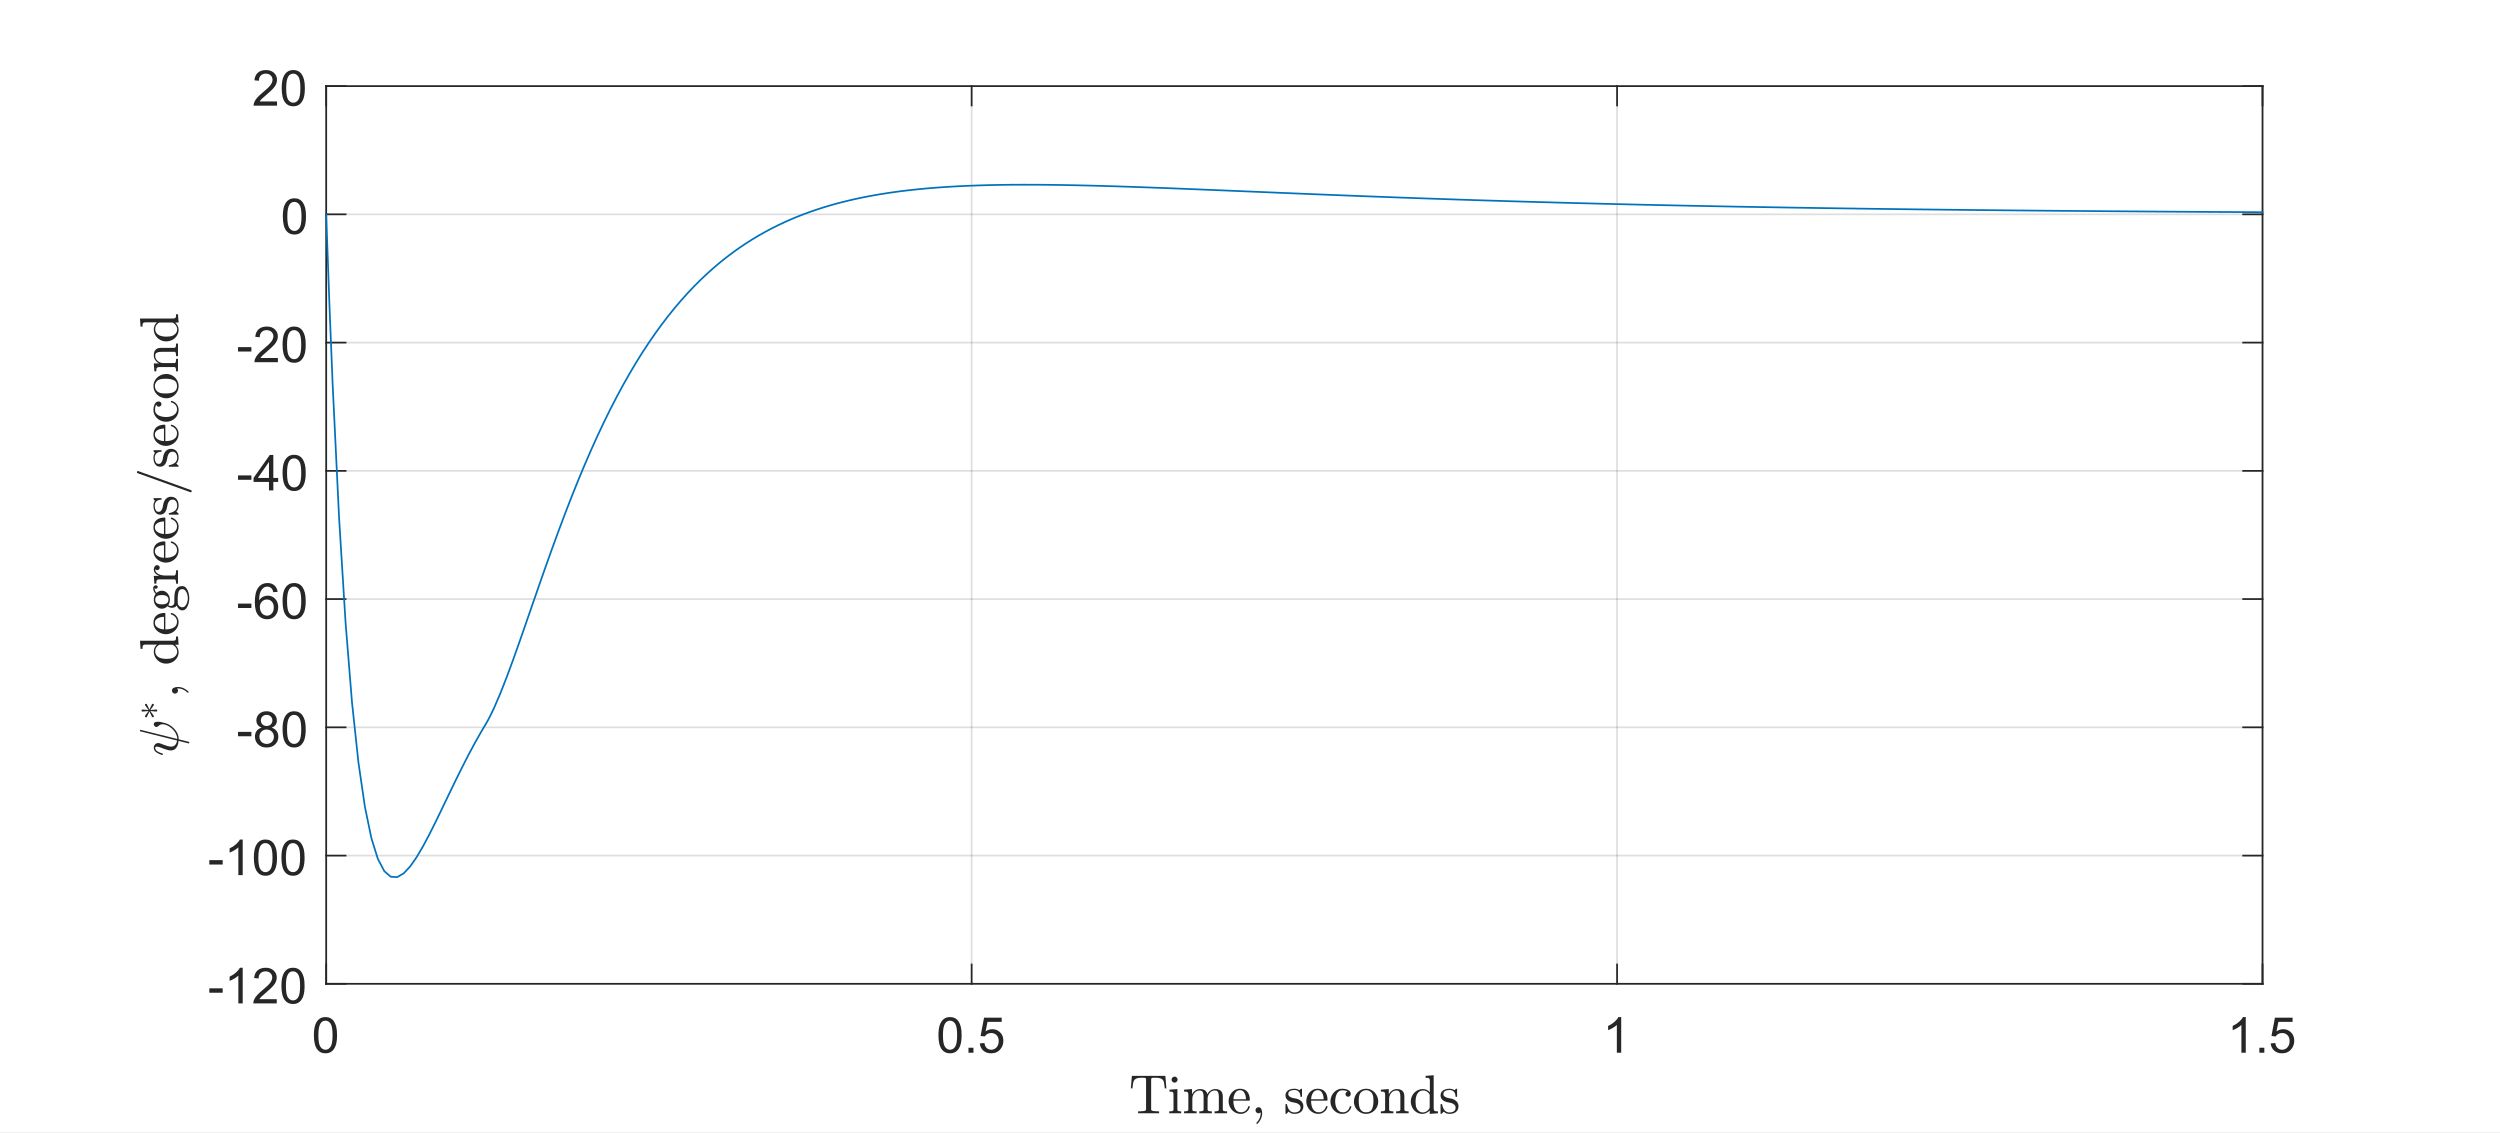 <?xml version="1.0"?>
<!DOCTYPE svg PUBLIC '-//W3C//DTD SVG 1.0//EN'
          'http://www.w3.org/TR/2001/REC-SVG-20010904/DTD/svg10.dtd'>
<svg xmlns:xlink="http://www.w3.org/1999/xlink" style="fill-opacity:1; color-rendering:auto; color-interpolation:auto; stroke:black; text-rendering:auto; stroke-linecap:square; stroke-miterlimit:10; stroke-opacity:1; shape-rendering:auto; fill:black; stroke-dasharray:none; font-weight:normal; stroke-width:1; font-family:'Dialog'; font-style:normal; stroke-linejoin:miter; font-size:12px; stroke-dashoffset:0; image-rendering:auto;" width="958" height="434" xmlns="http://www.w3.org/2000/svg"
><rect width="100%" height="100%" fill="#808080" stroke="none"/><!--Generated by the Batik Graphics2D SVG Generator--><defs id="genericDefs"
  /><g
  ><defs id="defs1"
    ><clipPath clipPathUnits="userSpaceOnUse" id="clipPath1"
      ><path d="M0 0 L958 0 L958 434 L0 434 L0 0 Z"
      /></clipPath
    ></defs
    ><g style="fill:white; stroke:white;"
    ><rect x="0" y="0" width="958" style="clip-path:url(#clipPath1); stroke:none;" height="434"
    /></g
    ><g style="fill:white; text-rendering:optimizeSpeed; color-rendering:optimizeSpeed; image-rendering:optimizeSpeed; shape-rendering:crispEdges; color-interpolation:sRGB; stroke:white;"
    ><rect x="0" width="958" height="434" y="0" style="stroke:none;"
      /><path style="stroke:none;" d="M125 377 L867 377 L867 33 L125 33 Z"
    /></g
    ><g style="stroke-linecap:butt; fill-opacity:0.149; fill:rgb(38,38,38); text-rendering:geometricPrecision; color-rendering:optimizeQuality; image-rendering:optimizeQuality; stroke-linejoin:round; color-interpolation:linearRGB; stroke:rgb(38,38,38); stroke-width:0.667; stroke-opacity:0.149;"
    ><line y2="33" style="fill:none;" x1="125" x2="125" y1="377"
      /><line y2="33" style="fill:none;" x1="372.333" x2="372.333" y1="377"
      /><line y2="33" style="fill:none;" x1="619.667" x2="619.667" y1="377"
      /><line y2="33" style="fill:none;" x1="867" x2="867" y1="377"
      /><line y2="377" style="fill:none;" x1="867" x2="125" y1="377"
      /><line y2="327.857" style="fill:none;" x1="867" x2="125" y1="327.857"
      /><line y2="278.714" style="fill:none;" x1="867" x2="125" y1="278.714"
      /><line y2="229.571" style="fill:none;" x1="867" x2="125" y1="229.571"
      /><line y2="180.429" style="fill:none;" x1="867" x2="125" y1="180.429"
      /><line y2="131.286" style="fill:none;" x1="867" x2="125" y1="131.286"
      /><line y2="82.143" style="fill:none;" x1="867" x2="125" y1="82.143"
      /><line y2="33" style="fill:none;" x1="867" x2="125" y1="33"
      /><line x1="125" x2="867" y1="377" style="stroke-linecap:square; fill-opacity:1; fill:none; stroke-opacity:1;" y2="377"
      /><line x1="125" x2="867" y1="33" style="stroke-linecap:square; fill-opacity:1; fill:none; stroke-opacity:1;" y2="33"
      /><line x1="125" x2="125" y1="377" style="stroke-linecap:square; fill-opacity:1; fill:none; stroke-opacity:1;" y2="369.58"
      /><line x1="372.333" x2="372.333" y1="377" style="stroke-linecap:square; fill-opacity:1; fill:none; stroke-opacity:1;" y2="369.58"
      /><line x1="619.667" x2="619.667" y1="377" style="stroke-linecap:square; fill-opacity:1; fill:none; stroke-opacity:1;" y2="369.58"
      /><line x1="867" x2="867" y1="377" style="stroke-linecap:square; fill-opacity:1; fill:none; stroke-opacity:1;" y2="369.58"
      /><line x1="125" x2="125" y1="33" style="stroke-linecap:square; fill-opacity:1; fill:none; stroke-opacity:1;" y2="40.42"
      /><line x1="372.333" x2="372.333" y1="33" style="stroke-linecap:square; fill-opacity:1; fill:none; stroke-opacity:1;" y2="40.42"
      /><line x1="619.667" x2="619.667" y1="33" style="stroke-linecap:square; fill-opacity:1; fill:none; stroke-opacity:1;" y2="40.42"
      /><line x1="867" x2="867" y1="33" style="stroke-linecap:square; fill-opacity:1; fill:none; stroke-opacity:1;" y2="40.42"
    /></g
    ><g transform="translate(125,383.4)" style="font-size:19px; fill:rgb(38,38,38); text-rendering:geometricPrecision; color-rendering:optimizeQuality; image-rendering:optimizeQuality; color-interpolation:linearRGB; stroke:rgb(38,38,38);"
    ><path style="stroke:none;" d="M-4.719 13.297 Q-4.719 10.875 -4.219 9.406 Q-3.719 7.938 -2.742 7.141 Q-1.766 6.344 -0.281 6.344 Q0.812 6.344 1.641 6.781 Q2.469 7.219 3.008 8.055 Q3.547 8.891 3.852 10.078 Q4.156 11.266 4.156 13.297 Q4.156 15.688 3.664 17.156 Q3.172 18.625 2.195 19.43 Q1.219 20.234 -0.281 20.234 Q-2.25 20.234 -3.359 18.828 Q-4.719 17.125 -4.719 13.297 ZM-3 13.297 Q-3 16.641 -2.211 17.75 Q-1.422 18.859 -0.281 18.859 Q0.875 18.859 1.656 17.742 Q2.438 16.625 2.438 13.297 Q2.438 9.938 1.656 8.828 Q0.875 7.719 -0.297 7.719 Q-1.453 7.719 -2.125 8.703 Q-3 9.938 -3 13.297 Z"
    /></g
    ><g transform="translate(372.333,383.4)" style="font-size:19px; fill:rgb(38,38,38); text-rendering:geometricPrecision; color-rendering:optimizeQuality; image-rendering:optimizeQuality; color-interpolation:linearRGB; stroke:rgb(38,38,38);"
    ><path style="stroke:none;" d="M-12.719 13.297 Q-12.719 10.875 -12.219 9.406 Q-11.719 7.938 -10.742 7.141 Q-9.766 6.344 -8.281 6.344 Q-7.188 6.344 -6.359 6.781 Q-5.531 7.219 -4.992 8.055 Q-4.453 8.891 -4.148 10.078 Q-3.844 11.266 -3.844 13.297 Q-3.844 15.688 -4.336 17.156 Q-4.828 18.625 -5.805 19.43 Q-6.781 20.234 -8.281 20.234 Q-10.25 20.234 -11.359 18.828 Q-12.719 17.125 -12.719 13.297 ZM-11 13.297 Q-11 16.641 -10.211 17.75 Q-9.422 18.859 -8.281 18.859 Q-7.125 18.859 -6.344 17.742 Q-5.562 16.625 -5.562 13.297 Q-5.562 9.938 -6.344 8.828 Q-7.125 7.719 -8.297 7.719 Q-9.453 7.719 -10.125 8.703 Q-11 9.938 -11 13.297 ZM-1.214 20 L-1.214 18.094 L0.692 18.094 L0.692 20 L-1.214 20 ZM3.127 16.438 L4.893 16.281 Q5.08 17.562 5.791 18.211 Q6.502 18.859 7.502 18.859 Q8.705 18.859 9.541 17.953 Q10.377 17.047 10.377 15.531 Q10.377 14.109 9.572 13.281 Q8.768 12.453 7.471 12.453 Q6.674 12.453 6.025 12.82 Q5.377 13.188 5.002 13.781 L3.424 13.578 L4.752 6.578 L11.518 6.578 L11.518 8.188 L6.08 8.188 L5.346 11.828 Q6.58 10.984 7.924 10.984 Q9.705 10.984 10.932 12.219 Q12.158 13.453 12.158 15.391 Q12.158 17.234 11.08 18.578 Q9.768 20.234 7.502 20.234 Q5.643 20.234 4.471 19.195 Q3.299 18.156 3.127 16.438 Z"
    /></g
    ><g transform="translate(619.667,383.4)" style="font-size:19px; fill:rgb(38,38,38); text-rendering:geometricPrecision; color-rendering:optimizeQuality; image-rendering:optimizeQuality; color-interpolation:linearRGB; stroke:rgb(38,38,38);"
    ><path style="stroke:none;" d="M1.578 20 L-0.094 20 L-0.094 9.359 Q-0.688 9.938 -1.672 10.508 Q-2.656 11.078 -3.438 11.375 L-3.438 9.75 Q-2.031 9.094 -0.984 8.156 Q0.062 7.219 0.5 6.344 L1.578 6.344 L1.578 20 Z"
    /></g
    ><g transform="translate(867,383.4)" style="font-size:19px; fill:rgb(38,38,38); text-rendering:geometricPrecision; color-rendering:optimizeQuality; image-rendering:optimizeQuality; color-interpolation:linearRGB; stroke:rgb(38,38,38);"
    ><path style="stroke:none;" d="M-6.422 20 L-8.094 20 L-8.094 9.359 Q-8.688 9.938 -9.672 10.508 Q-10.656 11.078 -11.438 11.375 L-11.438 9.75 Q-10.031 9.094 -8.984 8.156 Q-7.938 7.219 -7.5 6.344 L-6.422 6.344 L-6.422 20 ZM-1.214 20 L-1.214 18.094 L0.692 18.094 L0.692 20 L-1.214 20 ZM3.127 16.438 L4.893 16.281 Q5.08 17.562 5.791 18.211 Q6.502 18.859 7.502 18.859 Q8.705 18.859 9.541 17.953 Q10.377 17.047 10.377 15.531 Q10.377 14.109 9.572 13.281 Q8.768 12.453 7.471 12.453 Q6.674 12.453 6.025 12.82 Q5.377 13.188 5.002 13.781 L3.424 13.578 L4.752 6.578 L11.518 6.578 L11.518 8.188 L6.08 8.188 L5.346 11.828 Q6.58 10.984 7.924 10.984 Q9.705 10.984 10.932 12.219 Q12.158 13.453 12.158 15.391 Q12.158 17.234 11.08 18.578 Q9.768 20.234 7.502 20.234 Q5.643 20.234 4.471 19.195 Q3.299 18.156 3.127 16.438 Z"
    /></g
    ><g transform="translate(496,409.36)" style="font-size:21px; fill:rgb(38,38,38); text-rendering:geometricPrecision; color-rendering:optimizeQuality; image-rendering:optimizeQuality; font-family:'mwa_cmr10'; color-interpolation:linearRGB; stroke:rgb(38,38,38);"
    ><path style="stroke:none;" d="M-59.878 17.248 L-59.878 16.514 Q-58.816 16.514 -57.824 16.396 Q-56.831 16.279 -56.831 15.842 L-56.831 4.31 Q-56.831 3.857 -57.081 3.748 Q-57.331 3.639 -57.894 3.639 L-58.785 3.639 Q-60.519 3.639 -61.238 4.404 Q-61.613 4.779 -61.777 5.615 Q-61.941 6.451 -62.066 7.717 L-62.66 7.717 L-62.269 2.904 L-49.441 2.904 L-49.035 7.717 L-49.66 7.717 Q-49.785 6.357 -49.933 5.56 Q-50.081 4.763 -50.456 4.404 Q-51.206 3.639 -52.925 3.639 L-53.8 3.639 Q-54.191 3.639 -54.402 3.67 Q-54.613 3.701 -54.746 3.849 Q-54.878 3.998 -54.878 4.31 L-54.878 15.842 Q-54.878 16.279 -53.878 16.396 Q-52.878 16.514 -51.831 16.514 L-51.831 17.248 L-59.878 17.248 Z"
      /><path style="stroke:none;" d="M-47.955 17.248 L-47.955 16.514 Q-47.236 16.514 -46.775 16.396 Q-46.314 16.279 -46.314 15.842 L-46.314 10.107 Q-46.314 9.295 -46.627 9.115 Q-46.939 8.935 -47.861 8.935 L-47.861 8.201 L-44.83 7.967 L-44.83 15.842 Q-44.83 16.279 -44.432 16.396 Q-44.033 16.514 -43.361 16.514 L-43.361 17.248 L-47.955 17.248 ZM-47.064 4.357 Q-47.064 3.904 -46.713 3.553 Q-46.361 3.201 -45.908 3.201 Q-45.611 3.201 -45.338 3.357 Q-45.064 3.514 -44.908 3.787 Q-44.752 4.06 -44.752 4.357 Q-44.752 4.81 -45.103 5.162 Q-45.455 5.513 -45.908 5.513 Q-46.361 5.513 -46.713 5.162 Q-47.064 4.81 -47.064 4.357 Z"
      /><path style="stroke:none;" d="M-42.267 17.248 L-42.267 16.514 Q-41.548 16.514 -41.087 16.396 Q-40.626 16.279 -40.626 15.842 L-40.626 10.107 Q-40.626 9.545 -40.798 9.295 Q-40.97 9.045 -41.282 8.99 Q-41.595 8.935 -42.267 8.935 L-42.267 8.201 L-39.22 7.967 L-39.22 10.014 Q-38.798 9.123 -37.97 8.545 Q-37.142 7.967 -36.173 7.967 Q-33.751 7.967 -33.329 9.935 Q-32.907 9.06 -32.103 8.514 Q-31.298 7.967 -30.329 7.967 Q-29.376 7.967 -28.728 8.271 Q-28.079 8.576 -27.751 9.209 Q-27.423 9.842 -27.423 10.795 L-27.423 15.842 Q-27.423 16.279 -26.954 16.396 Q-26.486 16.514 -25.782 16.514 L-25.782 17.248 L-30.579 17.248 L-30.579 16.514 Q-29.876 16.514 -29.407 16.396 Q-28.939 16.279 -28.939 15.842 L-28.939 10.857 Q-28.939 9.81 -29.244 9.162 Q-29.548 8.514 -30.47 8.514 Q-31.673 8.514 -32.462 9.49 Q-33.251 10.467 -33.251 11.701 L-33.251 15.842 Q-33.251 16.279 -32.79 16.396 Q-32.329 16.514 -31.611 16.514 L-31.611 17.248 L-36.423 17.248 L-36.423 16.514 Q-35.704 16.514 -35.243 16.396 Q-34.782 16.279 -34.782 15.842 L-34.782 10.857 Q-34.782 9.842 -35.079 9.178 Q-35.376 8.514 -36.298 8.514 Q-37.517 8.514 -38.306 9.49 Q-39.095 10.467 -39.095 11.701 L-39.095 15.842 Q-39.095 16.279 -38.626 16.396 Q-38.157 16.514 -37.454 16.514 L-37.454 17.248 L-42.267 17.248 Z"
      /><path style="stroke:none;" d="M-20.546 17.482 Q-21.828 17.482 -22.898 16.81 Q-23.968 16.139 -24.585 15.014 Q-25.203 13.889 -25.203 12.639 Q-25.203 11.42 -24.64 10.31 Q-24.078 9.201 -23.078 8.521 Q-22.078 7.842 -20.843 7.842 Q-19.89 7.842 -19.171 8.162 Q-18.453 8.482 -17.992 9.053 Q-17.531 9.623 -17.296 10.404 Q-17.062 11.185 -17.062 12.123 Q-17.062 12.404 -17.281 12.404 L-23.359 12.404 L-23.359 12.623 Q-23.359 14.373 -22.656 15.623 Q-21.953 16.873 -20.359 16.873 Q-19.718 16.873 -19.171 16.584 Q-18.625 16.295 -18.218 15.779 Q-17.812 15.264 -17.671 14.685 Q-17.656 14.607 -17.593 14.553 Q-17.531 14.498 -17.468 14.498 L-17.281 14.498 Q-17.062 14.498 -17.062 14.764 Q-17.359 15.951 -18.343 16.717 Q-19.328 17.482 -20.546 17.482 ZM-23.343 11.873 L-18.546 11.873 Q-18.546 11.092 -18.773 10.279 Q-19 9.467 -19.507 8.928 Q-20.015 8.389 -20.843 8.389 Q-22.031 8.389 -22.687 9.498 Q-23.343 10.607 -23.343 11.873 Z"
      /><path style="stroke:none;" d="M-14.577 21.029 Q-14.577 20.935 -14.499 20.857 Q-13.733 20.123 -13.311 19.17 Q-12.889 18.217 -12.889 17.17 L-12.889 16.904 Q-13.233 17.248 -13.733 17.248 Q-14.217 17.248 -14.553 16.912 Q-14.889 16.576 -14.889 16.092 Q-14.889 15.592 -14.553 15.264 Q-14.217 14.935 -13.733 14.935 Q-12.983 14.935 -12.663 15.631 Q-12.342 16.326 -12.342 17.17 Q-12.342 18.342 -12.811 19.389 Q-13.28 20.435 -14.139 21.279 Q-14.217 21.326 -14.264 21.326 Q-14.374 21.326 -14.475 21.232 Q-14.577 21.139 -14.577 21.029 Z"
      /><path style="stroke:none;" d="M-3.404 17.31 L-3.404 13.889 Q-3.404 13.717 -3.232 13.717 L-2.966 13.717 Q-2.841 13.717 -2.81 13.889 Q-2.216 16.935 0.018 16.935 Q1.018 16.935 1.69 16.482 Q2.362 16.029 2.362 15.092 Q2.362 14.404 1.839 13.928 Q1.315 13.451 0.597 13.279 L-0.81 12.998 Q-1.513 12.842 -2.091 12.529 Q-2.669 12.217 -3.036 11.685 Q-3.404 11.154 -3.404 10.467 Q-3.404 9.529 -2.919 8.943 Q-2.435 8.357 -1.653 8.1 Q-0.872 7.842 0.018 7.842 Q1.097 7.842 1.909 8.404 L2.503 7.888 Q2.503 7.842 2.612 7.842 L2.768 7.842 Q2.831 7.842 2.878 7.896 Q2.925 7.951 2.925 8.014 L2.925 10.764 Q2.925 10.951 2.768 10.951 L2.503 10.951 Q2.315 10.951 2.315 10.764 Q2.315 9.654 1.706 8.99 Q1.097 8.326 0.003 8.326 Q-0.935 8.326 -1.63 8.678 Q-2.325 9.029 -2.325 9.873 Q-2.325 10.467 -1.825 10.834 Q-1.325 11.201 -0.653 11.373 L0.768 11.639 Q1.487 11.81 2.104 12.193 Q2.721 12.576 3.089 13.178 Q3.456 13.779 3.456 14.514 Q3.456 15.279 3.19 15.842 Q2.925 16.404 2.456 16.771 Q1.987 17.139 1.354 17.31 Q0.722 17.482 0.018 17.482 Q-1.294 17.482 -2.216 16.607 L-2.982 17.435 Q-2.982 17.482 -3.107 17.482 L-3.232 17.482 Q-3.404 17.482 -3.404 17.31 Z"
      /><path style="stroke:none;" d="M9.227 17.482 Q7.946 17.482 6.875 16.81 Q5.805 16.139 5.188 15.014 Q4.571 13.889 4.571 12.639 Q4.571 11.42 5.133 10.31 Q5.696 9.201 6.696 8.521 Q7.696 7.842 8.93 7.842 Q9.883 7.842 10.602 8.162 Q11.321 8.482 11.782 9.053 Q12.243 9.623 12.477 10.404 Q12.711 11.185 12.711 12.123 Q12.711 12.404 12.493 12.404 L6.415 12.404 L6.415 12.623 Q6.415 14.373 7.118 15.623 Q7.821 16.873 9.415 16.873 Q10.055 16.873 10.602 16.584 Q11.149 16.295 11.555 15.779 Q11.961 15.264 12.102 14.685 Q12.118 14.607 12.18 14.553 Q12.243 14.498 12.305 14.498 L12.493 14.498 Q12.711 14.498 12.711 14.764 Q12.415 15.951 11.43 16.717 Q10.446 17.482 9.227 17.482 ZM6.43 11.873 L11.227 11.873 Q11.227 11.092 11 10.279 Q10.774 9.467 10.266 8.928 Q9.758 8.389 8.93 8.389 Q7.743 8.389 7.086 9.498 Q6.43 10.607 6.43 11.873 Z"
      /><path style="stroke:none;" d="M18.353 17.482 Q17.072 17.482 16.04 16.818 Q15.009 16.154 14.415 15.053 Q13.822 13.951 13.822 12.717 Q13.822 11.482 14.408 10.342 Q14.993 9.201 16.033 8.521 Q17.072 7.842 18.353 7.842 Q19.572 7.842 20.587 8.318 Q21.603 8.795 21.603 9.889 Q21.603 10.31 21.306 10.607 Q21.009 10.904 20.587 10.904 Q20.181 10.904 19.884 10.607 Q19.587 10.31 19.587 9.889 Q19.587 9.529 19.822 9.256 Q20.056 8.982 20.415 8.904 Q19.681 8.451 18.369 8.451 Q17.369 8.451 16.751 9.115 Q16.134 9.779 15.884 10.764 Q15.634 11.748 15.634 12.717 Q15.634 13.732 15.939 14.678 Q16.244 15.623 16.915 16.248 Q17.587 16.873 18.603 16.873 Q19.603 16.873 20.298 16.264 Q20.994 15.654 21.244 14.67 Q21.244 14.545 21.415 14.545 L21.665 14.545 Q21.728 14.545 21.783 14.6 Q21.837 14.654 21.837 14.732 L21.837 14.779 Q21.509 16.029 20.572 16.756 Q19.634 17.482 18.353 17.482 Z"
      /><path style="stroke:none;" d="M27.494 17.482 Q26.229 17.482 25.151 16.842 Q24.073 16.201 23.448 15.123 Q22.823 14.045 22.823 12.779 Q22.823 11.81 23.166 10.92 Q23.51 10.029 24.151 9.326 Q24.791 8.623 25.643 8.232 Q26.494 7.842 27.494 7.842 Q28.791 7.842 29.854 8.521 Q30.916 9.201 31.526 10.342 Q32.135 11.482 32.135 12.779 Q32.135 14.045 31.51 15.123 Q30.885 16.201 29.815 16.842 Q28.744 17.482 27.494 17.482 ZM27.494 16.873 Q29.182 16.873 29.744 15.654 Q30.307 14.435 30.307 12.545 Q30.307 11.482 30.19 10.795 Q30.073 10.107 29.698 9.529 Q29.463 9.185 29.096 8.928 Q28.729 8.67 28.33 8.529 Q27.932 8.389 27.494 8.389 Q26.838 8.389 26.252 8.685 Q25.666 8.982 25.276 9.529 Q24.885 10.139 24.776 10.85 Q24.666 11.56 24.666 12.545 Q24.666 13.717 24.869 14.654 Q25.073 15.592 25.698 16.232 Q26.323 16.873 27.494 16.873 Z"
      /><path style="stroke:none;" d="M33.136 17.248 L33.136 16.514 Q33.855 16.514 34.316 16.396 Q34.777 16.279 34.777 15.842 L34.777 10.107 Q34.777 9.545 34.605 9.295 Q34.433 9.045 34.12 8.99 Q33.808 8.935 33.136 8.935 L33.136 8.201 L36.183 7.967 L36.183 10.014 Q36.605 9.123 37.433 8.545 Q38.261 7.967 39.23 7.967 Q40.683 7.967 41.417 8.662 Q42.152 9.357 42.152 10.795 L42.152 15.842 Q42.152 16.279 42.613 16.396 Q43.074 16.514 43.792 16.514 L43.792 17.248 L38.98 17.248 L38.98 16.514 Q39.699 16.514 40.16 16.396 Q40.62 16.279 40.62 15.842 L40.62 10.857 Q40.62 9.842 40.324 9.178 Q40.027 8.514 39.105 8.514 Q37.886 8.514 37.097 9.49 Q36.308 10.467 36.308 11.701 L36.308 15.842 Q36.308 16.279 36.777 16.396 Q37.245 16.514 37.949 16.514 L37.949 17.248 L33.136 17.248 Z"
      /><path style="stroke:none;" d="M49.044 17.482 Q47.809 17.482 46.778 16.81 Q45.747 16.139 45.184 15.045 Q44.622 13.951 44.622 12.717 Q44.622 11.451 45.239 10.357 Q45.856 9.264 46.926 8.615 Q47.997 7.967 49.278 7.967 Q50.044 7.967 50.731 8.287 Q51.419 8.607 51.919 9.185 L51.919 4.826 Q51.919 4.263 51.747 4.006 Q51.575 3.748 51.262 3.693 Q50.95 3.639 50.294 3.639 L50.294 2.904 L53.387 2.67 L53.387 15.342 Q53.387 15.889 53.559 16.146 Q53.731 16.404 54.044 16.459 Q54.356 16.514 55.028 16.514 L55.028 17.248 L51.856 17.482 L51.856 16.154 Q51.309 16.779 50.559 17.131 Q49.809 17.482 49.044 17.482 ZM46.903 15.42 Q47.262 16.107 47.864 16.521 Q48.465 16.935 49.169 16.935 Q50.044 16.935 50.77 16.428 Q51.497 15.92 51.856 15.123 L51.856 10.092 Q51.606 9.623 51.231 9.264 Q50.856 8.904 50.395 8.709 Q49.934 8.514 49.403 8.514 Q48.309 8.514 47.645 9.131 Q46.981 9.748 46.708 10.717 Q46.434 11.685 46.434 12.732 Q46.434 13.576 46.528 14.201 Q46.622 14.826 46.903 15.42 Z"
      /><path style="stroke:none;" d="M56.029 17.31 L56.029 13.889 Q56.029 13.717 56.201 13.717 L56.467 13.717 Q56.592 13.717 56.623 13.889 Q57.217 16.935 59.451 16.935 Q60.451 16.935 61.123 16.482 Q61.795 16.029 61.795 15.092 Q61.795 14.404 61.271 13.928 Q60.748 13.451 60.029 13.279 L58.623 12.998 Q57.92 12.842 57.342 12.529 Q56.764 12.217 56.396 11.685 Q56.029 11.154 56.029 10.467 Q56.029 9.529 56.514 8.943 Q56.998 8.357 57.779 8.1 Q58.56 7.842 59.451 7.842 Q60.529 7.842 61.342 8.404 L61.935 7.888 Q61.935 7.842 62.045 7.842 L62.201 7.842 Q62.264 7.842 62.31 7.896 Q62.357 7.951 62.357 8.014 L62.357 10.764 Q62.357 10.951 62.201 10.951 L61.935 10.951 Q61.748 10.951 61.748 10.764 Q61.748 9.654 61.139 8.99 Q60.529 8.326 59.435 8.326 Q58.498 8.326 57.803 8.678 Q57.107 9.029 57.107 9.873 Q57.107 10.467 57.607 10.834 Q58.107 11.201 58.779 11.373 L60.201 11.639 Q60.92 11.81 61.537 12.193 Q62.154 12.576 62.521 13.178 Q62.889 13.779 62.889 14.514 Q62.889 15.279 62.623 15.842 Q62.357 16.404 61.889 16.771 Q61.42 17.139 60.787 17.31 Q60.154 17.482 59.451 17.482 Q58.139 17.482 57.217 16.607 L56.451 17.435 Q56.451 17.482 56.326 17.482 L56.201 17.482 Q56.029 17.482 56.029 17.31 Z"
    /></g
    ><g style="fill:rgb(38,38,38); text-rendering:geometricPrecision; color-rendering:optimizeQuality; image-rendering:optimizeQuality; stroke-linejoin:round; color-interpolation:linearRGB; stroke:rgb(38,38,38); stroke-width:0.667;"
    ><line y2="33" style="fill:none;" x1="125" x2="125" y1="377"
      /><line y2="33" style="fill:none;" x1="867" x2="867" y1="377"
      /><line y2="377" style="fill:none;" x1="125" x2="132.42" y1="377"
      /><line y2="327.857" style="fill:none;" x1="125" x2="132.42" y1="327.857"
      /><line y2="278.714" style="fill:none;" x1="125" x2="132.42" y1="278.714"
      /><line y2="229.571" style="fill:none;" x1="125" x2="132.42" y1="229.571"
      /><line y2="180.429" style="fill:none;" x1="125" x2="132.42" y1="180.429"
      /><line y2="131.286" style="fill:none;" x1="125" x2="132.42" y1="131.286"
      /><line y2="82.143" style="fill:none;" x1="125" x2="132.42" y1="82.143"
      /><line y2="33" style="fill:none;" x1="125" x2="132.42" y1="33"
      /><line y2="377" style="fill:none;" x1="867" x2="859.58" y1="377"
      /><line y2="327.857" style="fill:none;" x1="867" x2="859.58" y1="327.857"
      /><line y2="278.714" style="fill:none;" x1="867" x2="859.58" y1="278.714"
      /><line y2="229.571" style="fill:none;" x1="867" x2="859.58" y1="229.571"
      /><line y2="180.429" style="fill:none;" x1="867" x2="859.58" y1="180.429"
      /><line y2="131.286" style="fill:none;" x1="867" x2="859.58" y1="131.286"
      /><line y2="82.143" style="fill:none;" x1="867" x2="859.58" y1="82.143"
      /><line y2="33" style="fill:none;" x1="867" x2="859.58" y1="33"
    /></g
    ><g transform="translate(118.6,377)" style="font-size:19px; fill:rgb(38,38,38); text-rendering:geometricPrecision; color-rendering:optimizeQuality; image-rendering:optimizeQuality; color-interpolation:linearRGB; stroke:rgb(38,38,38);"
    ><path style="stroke:none;" d="M-38.391 3.422 L-38.391 1.734 L-33.266 1.734 L-33.266 3.422 L-38.391 3.422 ZM-25.595 7.5 L-27.267 7.5 L-27.267 -3.141 Q-27.86 -2.562 -28.845 -1.992 Q-29.829 -1.422 -30.61 -1.125 L-30.61 -2.75 Q-29.204 -3.406 -28.157 -4.344 Q-27.11 -5.281 -26.673 -6.156 L-25.595 -6.156 L-25.595 7.5 ZM-12.543 5.891 L-12.543 7.5 L-21.528 7.5 Q-21.544 6.891 -21.34 6.344 Q-20.997 5.422 -20.239 4.531 Q-19.481 3.641 -18.059 2.469 Q-15.84 0.656 -15.059 -0.406 Q-14.278 -1.469 -14.278 -2.422 Q-14.278 -3.406 -14.989 -4.094 Q-15.7 -4.781 -16.84 -4.781 Q-18.044 -4.781 -18.77 -4.055 Q-19.497 -3.328 -19.497 -2.047 L-21.215 -2.219 Q-21.044 -4.141 -19.887 -5.148 Q-18.731 -6.156 -16.794 -6.156 Q-14.84 -6.156 -13.7 -5.07 Q-12.559 -3.984 -12.559 -2.375 Q-12.559 -1.562 -12.895 -0.773 Q-13.231 0.016 -14.004 0.883 Q-14.778 1.75 -16.575 3.281 Q-18.075 4.547 -18.504 4.992 Q-18.934 5.438 -19.215 5.891 L-12.543 5.891 ZM-10.758 0.797 Q-10.758 -1.625 -10.258 -3.094 Q-9.758 -4.562 -8.781 -5.359 Q-7.805 -6.156 -6.32 -6.156 Q-5.227 -6.156 -4.398 -5.719 Q-3.57 -5.281 -3.031 -4.445 Q-2.492 -3.609 -2.188 -2.422 Q-1.883 -1.234 -1.883 0.797 Q-1.883 3.188 -2.375 4.656 Q-2.867 6.125 -3.844 6.93 Q-4.82 7.734 -6.32 7.734 Q-8.289 7.734 -9.398 6.328 Q-10.758 4.625 -10.758 0.797 ZM-9.039 0.797 Q-9.039 4.141 -8.25 5.25 Q-7.461 6.359 -6.32 6.359 Q-5.164 6.359 -4.383 5.242 Q-3.602 4.125 -3.602 0.797 Q-3.602 -2.562 -4.383 -3.672 Q-5.164 -4.781 -6.336 -4.781 Q-7.492 -4.781 -8.164 -3.797 Q-9.039 -2.562 -9.039 0.797 Z"
    /></g
    ><g transform="translate(118.6,327.857)" style="font-size:19px; fill:rgb(38,38,38); text-rendering:geometricPrecision; color-rendering:optimizeQuality; image-rendering:optimizeQuality; color-interpolation:linearRGB; stroke:rgb(38,38,38);"
    ><path style="stroke:none;" d="M-38.391 3.422 L-38.391 1.734 L-33.266 1.734 L-33.266 3.422 L-38.391 3.422 ZM-25.595 7.5 L-27.267 7.5 L-27.267 -3.141 Q-27.86 -2.562 -28.845 -1.992 Q-29.829 -1.422 -30.61 -1.125 L-30.61 -2.75 Q-29.204 -3.406 -28.157 -4.344 Q-27.11 -5.281 -26.673 -6.156 L-25.595 -6.156 L-25.595 7.5 ZM-21.325 0.797 Q-21.325 -1.625 -20.825 -3.094 Q-20.325 -4.562 -19.348 -5.359 Q-18.372 -6.156 -16.887 -6.156 Q-15.793 -6.156 -14.965 -5.719 Q-14.137 -5.281 -13.598 -4.445 Q-13.059 -3.609 -12.754 -2.422 Q-12.45 -1.234 -12.45 0.797 Q-12.45 3.188 -12.942 4.656 Q-13.434 6.125 -14.411 6.93 Q-15.387 7.734 -16.887 7.734 Q-18.856 7.734 -19.965 6.328 Q-21.325 4.625 -21.325 0.797 ZM-19.606 0.797 Q-19.606 4.141 -18.817 5.25 Q-18.028 6.359 -16.887 6.359 Q-15.731 6.359 -14.95 5.242 Q-14.168 4.125 -14.168 0.797 Q-14.168 -2.562 -14.95 -3.672 Q-15.731 -4.781 -16.903 -4.781 Q-18.059 -4.781 -18.731 -3.797 Q-19.606 -2.562 -19.606 0.797 ZM-10.758 0.797 Q-10.758 -1.625 -10.258 -3.094 Q-9.758 -4.562 -8.781 -5.359 Q-7.805 -6.156 -6.32 -6.156 Q-5.227 -6.156 -4.398 -5.719 Q-3.57 -5.281 -3.031 -4.445 Q-2.492 -3.609 -2.188 -2.422 Q-1.883 -1.234 -1.883 0.797 Q-1.883 3.188 -2.375 4.656 Q-2.867 6.125 -3.844 6.93 Q-4.82 7.734 -6.32 7.734 Q-8.289 7.734 -9.398 6.328 Q-10.758 4.625 -10.758 0.797 ZM-9.039 0.797 Q-9.039 4.141 -8.25 5.25 Q-7.461 6.359 -6.32 6.359 Q-5.164 6.359 -4.383 5.242 Q-3.602 4.125 -3.602 0.797 Q-3.602 -2.562 -4.383 -3.672 Q-5.164 -4.781 -6.336 -4.781 Q-7.492 -4.781 -8.164 -3.797 Q-9.039 -2.562 -9.039 0.797 Z"
    /></g
    ><g transform="translate(118.6,278.714)" style="font-size:19px; fill:rgb(38,38,38); text-rendering:geometricPrecision; color-rendering:optimizeQuality; image-rendering:optimizeQuality; color-interpolation:linearRGB; stroke:rgb(38,38,38);"
    ><path style="stroke:none;" d="M-27.391 3.422 L-27.391 1.734 L-22.266 1.734 L-22.266 3.422 L-27.391 3.422 ZM-18.314 0.125 Q-19.36 -0.25 -19.86 -0.961 Q-20.36 -1.672 -20.36 -2.656 Q-20.36 -4.141 -19.29 -5.148 Q-18.22 -6.156 -16.454 -6.156 Q-14.673 -6.156 -13.587 -5.125 Q-12.501 -4.094 -12.501 -2.609 Q-12.501 -1.656 -12.993 -0.953 Q-13.485 -0.25 -14.501 0.125 Q-13.251 0.531 -12.595 1.438 Q-11.938 2.344 -11.938 3.609 Q-11.938 5.359 -13.173 6.547 Q-14.407 7.734 -16.423 7.734 Q-18.439 7.734 -19.673 6.539 Q-20.907 5.344 -20.907 3.562 Q-20.907 2.234 -20.235 1.344 Q-19.564 0.453 -18.314 0.125 ZM-18.642 -2.703 Q-18.642 -1.734 -18.024 -1.125 Q-17.407 -0.516 -16.407 -0.516 Q-15.454 -0.516 -14.837 -1.125 Q-14.22 -1.734 -14.22 -2.609 Q-14.22 -3.531 -14.852 -4.156 Q-15.485 -4.781 -16.439 -4.781 Q-17.392 -4.781 -18.017 -4.172 Q-18.642 -3.562 -18.642 -2.703 ZM-19.189 3.578 Q-19.189 4.297 -18.852 4.961 Q-18.517 5.625 -17.845 5.992 Q-17.173 6.359 -16.407 6.359 Q-15.204 6.359 -14.423 5.586 Q-13.642 4.812 -13.642 3.625 Q-13.642 2.422 -14.446 1.633 Q-15.251 0.844 -16.454 0.844 Q-17.642 0.844 -18.415 1.625 Q-19.189 2.406 -19.189 3.578 ZM-10.325 0.797 Q-10.325 -1.625 -9.825 -3.094 Q-9.325 -4.562 -8.348 -5.359 Q-7.372 -6.156 -5.887 -6.156 Q-4.793 -6.156 -3.965 -5.719 Q-3.137 -5.281 -2.598 -4.445 Q-2.059 -3.609 -1.754 -2.422 Q-1.45 -1.234 -1.45 0.797 Q-1.45 3.188 -1.942 4.656 Q-2.434 6.125 -3.411 6.93 Q-4.387 7.734 -5.887 7.734 Q-7.856 7.734 -8.965 6.328 Q-10.325 4.625 -10.325 0.797 ZM-8.606 0.797 Q-8.606 4.141 -7.817 5.25 Q-7.028 6.359 -5.887 6.359 Q-4.731 6.359 -3.95 5.242 Q-3.168 4.125 -3.168 0.797 Q-3.168 -2.562 -3.95 -3.672 Q-4.731 -4.781 -5.903 -4.781 Q-7.059 -4.781 -7.731 -3.797 Q-8.606 -2.562 -8.606 0.797 Z"
    /></g
    ><g transform="translate(118.6,229.571)" style="font-size:19px; fill:rgb(38,38,38); text-rendering:geometricPrecision; color-rendering:optimizeQuality; image-rendering:optimizeQuality; color-interpolation:linearRGB; stroke:rgb(38,38,38);"
    ><path style="stroke:none;" d="M-27.391 3.422 L-27.391 1.734 L-22.266 1.734 L-22.266 3.422 L-27.391 3.422 ZM-12.22 -2.766 L-13.876 -2.641 Q-14.095 -3.625 -14.517 -4.062 Q-15.188 -4.781 -16.173 -4.781 Q-16.985 -4.781 -17.579 -4.344 Q-18.376 -3.766 -18.829 -2.664 Q-19.282 -1.562 -19.298 0.484 Q-18.689 -0.438 -17.821 -0.883 Q-16.954 -1.328 -16.001 -1.328 Q-14.329 -1.328 -13.157 -0.094 Q-11.985 1.141 -11.985 3.078 Q-11.985 4.359 -12.532 5.461 Q-13.079 6.562 -14.048 7.148 Q-15.017 7.734 -16.235 7.734 Q-18.329 7.734 -19.642 6.195 Q-20.954 4.656 -20.954 1.141 Q-20.954 -2.812 -19.501 -4.594 Q-18.235 -6.156 -16.079 -6.156 Q-14.47 -6.156 -13.446 -5.258 Q-12.423 -4.359 -12.22 -2.766 ZM-19.032 3.094 Q-19.032 3.953 -18.665 4.742 Q-18.298 5.531 -17.642 5.945 Q-16.985 6.359 -16.267 6.359 Q-15.204 6.359 -14.446 5.508 Q-13.688 4.656 -13.688 3.188 Q-13.688 1.781 -14.438 0.969 Q-15.188 0.156 -16.329 0.156 Q-17.454 0.156 -18.243 0.969 Q-19.032 1.781 -19.032 3.094 ZM-10.325 0.797 Q-10.325 -1.625 -9.825 -3.094 Q-9.325 -4.562 -8.348 -5.359 Q-7.372 -6.156 -5.887 -6.156 Q-4.793 -6.156 -3.965 -5.719 Q-3.137 -5.281 -2.598 -4.445 Q-2.059 -3.609 -1.754 -2.422 Q-1.45 -1.234 -1.45 0.797 Q-1.45 3.188 -1.942 4.656 Q-2.434 6.125 -3.411 6.93 Q-4.387 7.734 -5.887 7.734 Q-7.856 7.734 -8.965 6.328 Q-10.325 4.625 -10.325 0.797 ZM-8.606 0.797 Q-8.606 4.141 -7.817 5.25 Q-7.028 6.359 -5.887 6.359 Q-4.731 6.359 -3.95 5.242 Q-3.168 4.125 -3.168 0.797 Q-3.168 -2.562 -3.95 -3.672 Q-4.731 -4.781 -5.903 -4.781 Q-7.059 -4.781 -7.731 -3.797 Q-8.606 -2.562 -8.606 0.797 Z"
    /></g
    ><g transform="translate(118.6,180.429)" style="font-size:19px; fill:rgb(38,38,38); text-rendering:geometricPrecision; color-rendering:optimizeQuality; image-rendering:optimizeQuality; color-interpolation:linearRGB; stroke:rgb(38,38,38);"
    ><path style="stroke:none;" d="M-27.391 3.422 L-27.391 1.734 L-22.266 1.734 L-22.266 3.422 L-27.391 3.422 ZM-15.532 7.5 L-15.532 4.25 L-21.439 4.25 L-21.439 2.719 L-15.22 -6.094 L-13.86 -6.094 L-13.86 2.719 L-12.017 2.719 L-12.017 4.25 L-13.86 4.25 L-13.86 7.5 L-15.532 7.5 ZM-15.532 2.719 L-15.532 -3.422 L-19.782 2.719 L-15.532 2.719 ZM-10.325 0.797 Q-10.325 -1.625 -9.825 -3.094 Q-9.325 -4.562 -8.348 -5.359 Q-7.372 -6.156 -5.887 -6.156 Q-4.793 -6.156 -3.965 -5.719 Q-3.137 -5.281 -2.598 -4.445 Q-2.059 -3.609 -1.754 -2.422 Q-1.45 -1.234 -1.45 0.797 Q-1.45 3.188 -1.942 4.656 Q-2.434 6.125 -3.411 6.93 Q-4.387 7.734 -5.887 7.734 Q-7.856 7.734 -8.965 6.328 Q-10.325 4.625 -10.325 0.797 ZM-8.606 0.797 Q-8.606 4.141 -7.817 5.25 Q-7.028 6.359 -5.887 6.359 Q-4.731 6.359 -3.95 5.242 Q-3.168 4.125 -3.168 0.797 Q-3.168 -2.562 -3.95 -3.672 Q-4.731 -4.781 -5.903 -4.781 Q-7.059 -4.781 -7.731 -3.797 Q-8.606 -2.562 -8.606 0.797 Z"
    /></g
    ><g transform="translate(118.6,131.286)" style="font-size:19px; fill:rgb(38,38,38); text-rendering:geometricPrecision; color-rendering:optimizeQuality; image-rendering:optimizeQuality; color-interpolation:linearRGB; stroke:rgb(38,38,38);"
    ><path style="stroke:none;" d="M-27.391 3.422 L-27.391 1.734 L-22.266 1.734 L-22.266 3.422 L-27.391 3.422 ZM-12.11 5.891 L-12.11 7.5 L-21.095 7.5 Q-21.11 6.891 -20.907 6.344 Q-20.564 5.422 -19.806 4.531 Q-19.048 3.641 -17.626 2.469 Q-15.407 0.656 -14.626 -0.406 Q-13.845 -1.469 -13.845 -2.422 Q-13.845 -3.406 -14.556 -4.094 Q-15.267 -4.781 -16.407 -4.781 Q-17.61 -4.781 -18.337 -4.055 Q-19.064 -3.328 -19.064 -2.047 L-20.782 -2.219 Q-20.61 -4.141 -19.454 -5.148 Q-18.298 -6.156 -16.36 -6.156 Q-14.407 -6.156 -13.267 -5.07 Q-12.126 -3.984 -12.126 -2.375 Q-12.126 -1.562 -12.462 -0.773 Q-12.798 0.016 -13.571 0.883 Q-14.345 1.75 -16.142 3.281 Q-17.642 4.547 -18.071 4.992 Q-18.501 5.438 -18.782 5.891 L-12.11 5.891 ZM-10.325 0.797 Q-10.325 -1.625 -9.825 -3.094 Q-9.325 -4.562 -8.348 -5.359 Q-7.372 -6.156 -5.887 -6.156 Q-4.793 -6.156 -3.965 -5.719 Q-3.137 -5.281 -2.598 -4.445 Q-2.059 -3.609 -1.754 -2.422 Q-1.45 -1.234 -1.45 0.797 Q-1.45 3.188 -1.942 4.656 Q-2.434 6.125 -3.411 6.93 Q-4.387 7.734 -5.887 7.734 Q-7.856 7.734 -8.965 6.328 Q-10.325 4.625 -10.325 0.797 ZM-8.606 0.797 Q-8.606 4.141 -7.817 5.25 Q-7.028 6.359 -5.887 6.359 Q-4.731 6.359 -3.95 5.242 Q-3.168 4.125 -3.168 0.797 Q-3.168 -2.562 -3.95 -3.672 Q-4.731 -4.781 -5.903 -4.781 Q-7.059 -4.781 -7.731 -3.797 Q-8.606 -2.562 -8.606 0.797 Z"
    /></g
    ><g transform="translate(118.6,82.143)" style="font-size:19px; fill:rgb(38,38,38); text-rendering:geometricPrecision; color-rendering:optimizeQuality; image-rendering:optimizeQuality; color-interpolation:linearRGB; stroke:rgb(38,38,38);"
    ><path style="stroke:none;" d="M-10.219 0.797 Q-10.219 -1.625 -9.719 -3.094 Q-9.219 -4.562 -8.242 -5.359 Q-7.266 -6.156 -5.781 -6.156 Q-4.688 -6.156 -3.859 -5.719 Q-3.031 -5.281 -2.492 -4.445 Q-1.953 -3.609 -1.648 -2.422 Q-1.344 -1.234 -1.344 0.797 Q-1.344 3.188 -1.836 4.656 Q-2.328 6.125 -3.305 6.93 Q-4.281 7.734 -5.781 7.734 Q-7.75 7.734 -8.859 6.328 Q-10.219 4.625 -10.219 0.797 ZM-8.5 0.797 Q-8.5 4.141 -7.711 5.25 Q-6.922 6.359 -5.781 6.359 Q-4.625 6.359 -3.844 5.242 Q-3.062 4.125 -3.062 0.797 Q-3.062 -2.562 -3.844 -3.672 Q-4.625 -4.781 -5.797 -4.781 Q-6.953 -4.781 -7.625 -3.797 Q-8.5 -2.562 -8.5 0.797 Z"
    /></g
    ><g transform="translate(118.6,33)" style="font-size:19px; fill:rgb(38,38,38); text-rendering:geometricPrecision; color-rendering:optimizeQuality; image-rendering:optimizeQuality; color-interpolation:linearRGB; stroke:rgb(38,38,38);"
    ><path style="stroke:none;" d="M-12.438 5.891 L-12.438 7.5 L-21.422 7.5 Q-21.438 6.891 -21.234 6.344 Q-20.891 5.422 -20.133 4.531 Q-19.375 3.641 -17.953 2.469 Q-15.734 0.656 -14.953 -0.406 Q-14.172 -1.469 -14.172 -2.422 Q-14.172 -3.406 -14.883 -4.094 Q-15.594 -4.781 -16.734 -4.781 Q-17.938 -4.781 -18.664 -4.055 Q-19.391 -3.328 -19.391 -2.047 L-21.109 -2.219 Q-20.938 -4.141 -19.781 -5.148 Q-18.625 -6.156 -16.688 -6.156 Q-14.734 -6.156 -13.594 -5.07 Q-12.453 -3.984 -12.453 -2.375 Q-12.453 -1.562 -12.789 -0.773 Q-13.125 0.016 -13.898 0.883 Q-14.672 1.75 -16.469 3.281 Q-17.969 4.547 -18.398 4.992 Q-18.828 5.438 -19.109 5.891 L-12.438 5.891 ZM-10.652 0.797 Q-10.652 -1.625 -10.152 -3.094 Q-9.652 -4.562 -8.675 -5.359 Q-7.699 -6.156 -6.214 -6.156 Q-5.121 -6.156 -4.293 -5.719 Q-3.464 -5.281 -2.925 -4.445 Q-2.386 -3.609 -2.082 -2.422 Q-1.777 -1.234 -1.777 0.797 Q-1.777 3.188 -2.269 4.656 Q-2.761 6.125 -3.738 6.93 Q-4.714 7.734 -6.214 7.734 Q-8.183 7.734 -9.293 6.328 Q-10.652 4.625 -10.652 0.797 ZM-8.933 0.797 Q-8.933 4.141 -8.144 5.25 Q-7.355 6.359 -6.214 6.359 Q-5.058 6.359 -4.277 5.242 Q-3.496 4.125 -3.496 0.797 Q-3.496 -2.562 -4.277 -3.672 Q-5.058 -4.781 -6.23 -4.781 Q-7.386 -4.781 -8.058 -3.797 Q-8.933 -2.562 -8.933 0.797 Z"
    /></g
    ><g transform="translate(75.6,205) rotate(-90)" style="font-size:21px; fill:rgb(38,38,38); text-rendering:geometricPrecision; color-rendering:optimizeQuality; image-rendering:optimizeQuality; font-family:'mwb_cmmi10'; color-interpolation:linearRGB; stroke:rgb(38,38,38);"
    ><path style="stroke:none;" d="M-79.883 -3.298 L-78.899 -7.205 Q-79.805 -7.205 -80.664 -7.548 Q-81.524 -7.892 -82.047 -8.556 Q-82.571 -9.22 -82.571 -10.189 Q-82.571 -10.72 -82.375 -11.423 Q-82.18 -12.126 -81.961 -12.705 Q-81.743 -13.283 -81.383 -14.236 Q-81.102 -15.017 -81.102 -15.501 Q-81.102 -16.126 -81.555 -16.126 Q-82.399 -16.126 -82.93 -15.275 Q-83.461 -14.423 -83.727 -13.361 Q-83.758 -13.22 -83.899 -13.22 L-84.149 -13.22 Q-84.321 -13.22 -84.321 -13.423 L-84.321 -13.486 Q-83.977 -14.736 -83.281 -15.705 Q-82.586 -16.673 -81.524 -16.673 Q-80.774 -16.673 -80.258 -16.181 Q-79.743 -15.689 -79.743 -14.923 Q-79.743 -14.533 -79.914 -14.111 Q-80.274 -13.158 -80.493 -12.595 Q-80.711 -12.033 -80.906 -11.314 Q-81.102 -10.595 -81.102 -10.033 Q-81.102 -9.017 -80.461 -8.455 Q-79.821 -7.892 -78.774 -7.752 L-75.243 -21.845 Q-75.196 -21.97 -75.086 -21.97 L-74.821 -21.97 Q-74.664 -21.97 -74.664 -21.751 L-78.164 -7.705 L-77.93 -7.705 Q-77.055 -7.705 -76.071 -8.228 Q-75.086 -8.751 -74.281 -9.603 Q-73.477 -10.455 -73.008 -11.439 Q-72.539 -12.423 -72.539 -13.267 Q-72.539 -13.908 -72.743 -14.259 Q-72.946 -14.611 -73.274 -14.994 Q-73.602 -15.376 -73.602 -15.611 Q-73.602 -16.017 -73.266 -16.353 Q-72.93 -16.689 -72.524 -16.689 Q-72.008 -16.689 -71.789 -16.228 Q-71.571 -15.767 -71.571 -15.189 Q-71.571 -14.564 -71.696 -13.955 Q-71.821 -13.345 -72.039 -12.501 Q-72.524 -10.58 -74.039 -9.048 Q-74.571 -8.533 -75.203 -8.095 Q-75.836 -7.658 -76.531 -7.408 Q-77.227 -7.158 -77.946 -7.158 L-78.289 -7.158 L-79.274 -3.205 Q-79.321 -3.08 -79.446 -3.08 L-79.696 -3.08 Q-79.774 -3.08 -79.828 -3.15 Q-79.883 -3.22 -79.883 -3.298 Z"
      /><path style="stroke:none;" d="M-69.459 -16.625 Q-69.615 -16.625 -69.74 -16.758 Q-69.865 -16.89 -69.865 -17.047 Q-69.865 -17.281 -69.662 -17.375 L-67.646 -18.343 L-69.662 -19.297 Q-69.865 -19.375 -69.865 -19.625 Q-69.865 -19.781 -69.74 -19.914 Q-69.615 -20.047 -69.459 -20.047 Q-69.349 -20.047 -69.255 -19.984 L-67.474 -18.672 L-67.677 -20.968 Q-67.677 -21.14 -67.56 -21.25 Q-67.443 -21.359 -67.271 -21.359 Q-67.099 -21.359 -66.99 -21.25 Q-66.88 -21.14 -66.88 -20.984 L-66.88 -20.968 L-67.084 -18.672 L-65.302 -19.984 Q-65.209 -20.047 -65.099 -20.047 Q-64.927 -20.047 -64.81 -19.914 Q-64.693 -19.781 -64.693 -19.625 Q-64.693 -19.375 -64.896 -19.297 L-66.912 -18.343 L-64.896 -17.375 Q-64.693 -17.281 -64.693 -17.047 Q-64.693 -16.89 -64.81 -16.758 Q-64.927 -16.625 -65.099 -16.625 Q-65.209 -16.625 -65.302 -16.687 L-67.084 -18 L-66.88 -15.719 L-66.88 -15.687 Q-66.88 -15.531 -66.998 -15.429 Q-67.115 -15.328 -67.271 -15.328 Q-67.427 -15.328 -67.552 -15.437 Q-67.677 -15.547 -67.677 -15.719 L-67.474 -18 L-69.255 -16.687 Q-69.349 -16.625 -69.459 -16.625 Z"
      /><path style="stroke:none;" d="M-60.48 -3.611 Q-60.48 -3.705 -60.402 -3.783 Q-59.636 -4.517 -59.214 -5.47 Q-58.792 -6.423 -58.792 -7.47 L-58.792 -7.736 Q-59.136 -7.392 -59.636 -7.392 Q-60.12 -7.392 -60.456 -7.728 Q-60.792 -8.064 -60.792 -8.548 Q-60.792 -9.048 -60.456 -9.376 Q-60.12 -9.705 -59.636 -9.705 Q-58.886 -9.705 -58.566 -9.009 Q-58.245 -8.314 -58.245 -7.47 Q-58.245 -6.298 -58.714 -5.252 Q-59.183 -4.205 -60.042 -3.361 Q-60.12 -3.314 -60.167 -3.314 Q-60.277 -3.314 -60.378 -3.408 Q-60.48 -3.502 -60.48 -3.611 Z"
      /><path style="stroke:none;" d="M-44.885 -7.158 Q-46.119 -7.158 -47.15 -7.83 Q-48.181 -8.501 -48.744 -9.595 Q-49.306 -10.689 -49.306 -11.923 Q-49.306 -13.189 -48.689 -14.283 Q-48.072 -15.376 -47.002 -16.025 Q-45.931 -16.673 -44.65 -16.673 Q-43.885 -16.673 -43.197 -16.353 Q-42.51 -16.033 -42.01 -15.455 L-42.01 -19.814 Q-42.01 -20.376 -42.181 -20.634 Q-42.353 -20.892 -42.666 -20.947 Q-42.978 -21.001 -43.635 -21.001 L-43.635 -21.736 L-40.541 -21.97 L-40.541 -9.298 Q-40.541 -8.751 -40.369 -8.494 Q-40.197 -8.236 -39.885 -8.181 Q-39.572 -8.126 -38.9 -8.126 L-38.9 -7.392 L-42.072 -7.158 L-42.072 -8.486 Q-42.619 -7.861 -43.369 -7.509 Q-44.119 -7.158 -44.885 -7.158 ZM-47.025 -9.22 Q-46.666 -8.533 -46.064 -8.119 Q-45.463 -7.705 -44.76 -7.705 Q-43.885 -7.705 -43.158 -8.212 Q-42.431 -8.72 -42.072 -9.517 L-42.072 -14.548 Q-42.322 -15.017 -42.697 -15.376 Q-43.072 -15.736 -43.533 -15.931 Q-43.994 -16.126 -44.525 -16.126 Q-45.619 -16.126 -46.283 -15.509 Q-46.947 -14.892 -47.221 -13.923 Q-47.494 -12.955 -47.494 -11.908 Q-47.494 -11.064 -47.4 -10.439 Q-47.306 -9.814 -47.025 -9.22 Z"
      /><path style="stroke:none;" d="M-33.368 -7.158 Q-34.649 -7.158 -35.719 -7.83 Q-36.79 -8.501 -37.407 -9.626 Q-38.024 -10.751 -38.024 -12.001 Q-38.024 -13.22 -37.462 -14.33 Q-36.899 -15.439 -35.899 -16.119 Q-34.899 -16.798 -33.665 -16.798 Q-32.712 -16.798 -31.993 -16.478 Q-31.274 -16.158 -30.813 -15.587 Q-30.352 -15.017 -30.118 -14.236 Q-29.884 -13.455 -29.884 -12.517 Q-29.884 -12.236 -30.102 -12.236 L-36.18 -12.236 L-36.18 -12.017 Q-36.18 -10.267 -35.477 -9.017 Q-34.774 -7.767 -33.18 -7.767 Q-32.54 -7.767 -31.993 -8.056 Q-31.446 -8.345 -31.04 -8.861 Q-30.634 -9.376 -30.493 -9.955 Q-30.477 -10.033 -30.415 -10.087 Q-30.352 -10.142 -30.29 -10.142 L-30.102 -10.142 Q-29.884 -10.142 -29.884 -9.876 Q-30.18 -8.689 -31.165 -7.923 Q-32.149 -7.158 -33.368 -7.158 ZM-36.165 -12.767 L-31.368 -12.767 Q-31.368 -13.548 -31.594 -14.361 Q-31.821 -15.173 -32.329 -15.712 Q-32.837 -16.251 -33.665 -16.251 Q-34.852 -16.251 -35.508 -15.142 Q-36.165 -14.033 -36.165 -12.767 Z"
      /><path style="stroke:none;" d="M-28.898 -5.752 Q-28.898 -6.502 -28.351 -7.056 Q-27.804 -7.611 -27.054 -7.861 Q-27.476 -8.173 -27.695 -8.658 Q-27.914 -9.142 -27.914 -9.673 Q-27.914 -10.658 -27.289 -11.423 Q-28.258 -12.361 -28.258 -13.58 Q-28.258 -14.236 -27.976 -14.814 Q-27.695 -15.392 -27.187 -15.814 Q-26.679 -16.236 -26.07 -16.455 Q-25.461 -16.673 -24.804 -16.673 Q-23.554 -16.673 -22.57 -15.939 Q-22.133 -16.408 -21.547 -16.658 Q-20.961 -16.908 -20.32 -16.908 Q-19.867 -16.908 -19.578 -16.587 Q-19.289 -16.267 -19.289 -15.814 Q-19.289 -15.548 -19.484 -15.353 Q-19.679 -15.158 -19.945 -15.158 Q-20.211 -15.158 -20.406 -15.353 Q-20.601 -15.548 -20.601 -15.814 Q-20.601 -16.205 -20.336 -16.361 Q-21.429 -16.361 -22.211 -15.611 Q-21.82 -15.22 -21.593 -14.673 Q-21.367 -14.126 -21.367 -13.58 Q-21.367 -12.689 -21.859 -11.978 Q-22.351 -11.267 -23.156 -10.876 Q-23.961 -10.486 -24.804 -10.486 Q-25.961 -10.486 -26.914 -11.111 Q-27.211 -10.689 -27.211 -10.189 Q-27.211 -9.626 -26.843 -9.212 Q-26.476 -8.798 -25.929 -8.798 L-24.211 -8.798 Q-22.961 -8.798 -21.953 -8.572 Q-20.945 -8.345 -20.265 -7.665 Q-19.586 -6.986 -19.586 -5.752 Q-19.586 -4.83 -20.359 -4.22 Q-21.133 -3.611 -22.218 -3.337 Q-23.304 -3.064 -24.226 -3.064 Q-25.164 -3.064 -26.25 -3.337 Q-27.336 -3.611 -28.117 -4.22 Q-28.898 -4.83 -28.898 -5.752 ZM-27.711 -5.752 Q-27.711 -5.048 -27.14 -4.572 Q-26.57 -4.095 -25.758 -3.861 Q-24.945 -3.627 -24.226 -3.627 Q-23.523 -3.627 -22.711 -3.861 Q-21.898 -4.095 -21.328 -4.572 Q-20.758 -5.048 -20.758 -5.752 Q-20.758 -6.845 -21.765 -7.173 Q-22.773 -7.502 -24.211 -7.502 L-25.929 -7.502 Q-26.414 -7.502 -26.82 -7.267 Q-27.226 -7.033 -27.468 -6.619 Q-27.711 -6.205 -27.711 -5.752 ZM-24.804 -11.048 Q-23.023 -11.048 -23.023 -13.58 Q-23.023 -14.689 -23.406 -15.4 Q-23.789 -16.111 -24.804 -16.111 Q-25.836 -16.111 -26.218 -15.4 Q-26.601 -14.689 -26.601 -13.58 Q-26.601 -12.892 -26.453 -12.33 Q-26.304 -11.767 -25.914 -11.408 Q-25.523 -11.048 -24.804 -11.048 Z"
      /><path style="stroke:none;" d="M-18.663 -7.392 L-18.663 -8.126 Q-17.944 -8.126 -17.483 -8.244 Q-17.022 -8.361 -17.022 -8.798 L-17.022 -14.533 Q-17.022 -15.095 -17.194 -15.345 Q-17.366 -15.595 -17.686 -15.65 Q-18.006 -15.705 -18.663 -15.705 L-18.663 -16.439 L-15.663 -16.673 L-15.663 -14.626 Q-15.319 -15.533 -14.694 -16.103 Q-14.069 -16.673 -13.178 -16.673 Q-12.553 -16.673 -12.061 -16.306 Q-11.569 -15.939 -11.569 -15.33 Q-11.569 -14.955 -11.842 -14.673 Q-12.116 -14.392 -12.507 -14.392 Q-12.897 -14.392 -13.178 -14.665 Q-13.46 -14.939 -13.46 -15.33 Q-13.46 -15.892 -13.053 -16.126 L-13.178 -16.126 Q-14.038 -16.126 -14.569 -15.509 Q-15.1 -14.892 -15.327 -13.986 Q-15.553 -13.08 -15.553 -12.236 L-15.553 -8.798 Q-15.553 -8.126 -13.522 -8.126 L-13.522 -7.392 L-18.663 -7.392 Z"
      /><path style="stroke:none;" d="M-5.933 -7.158 Q-7.214 -7.158 -8.285 -7.83 Q-9.355 -8.501 -9.972 -9.626 Q-10.589 -10.751 -10.589 -12.001 Q-10.589 -13.22 -10.027 -14.33 Q-9.464 -15.439 -8.464 -16.119 Q-7.464 -16.798 -6.23 -16.798 Q-5.277 -16.798 -4.558 -16.478 Q-3.839 -16.158 -3.378 -15.587 Q-2.917 -15.017 -2.683 -14.236 Q-2.449 -13.455 -2.449 -12.517 Q-2.449 -12.236 -2.667 -12.236 L-8.745 -12.236 L-8.745 -12.017 Q-8.745 -10.267 -8.042 -9.017 Q-7.339 -7.767 -5.745 -7.767 Q-5.105 -7.767 -4.558 -8.056 Q-4.011 -8.345 -3.605 -8.861 Q-3.199 -9.376 -3.058 -9.955 Q-3.042 -10.033 -2.98 -10.087 Q-2.917 -10.142 -2.855 -10.142 L-2.667 -10.142 Q-2.449 -10.142 -2.449 -9.876 Q-2.745 -8.689 -3.73 -7.923 Q-4.714 -7.158 -5.933 -7.158 ZM-8.73 -12.767 L-3.933 -12.767 Q-3.933 -13.548 -4.16 -14.361 Q-4.386 -15.173 -4.894 -15.712 Q-5.402 -16.251 -6.23 -16.251 Q-7.417 -16.251 -8.074 -15.142 Q-8.73 -14.033 -8.73 -12.767 Z"
      /><path style="stroke:none;" d="M3.193 -7.158 Q1.912 -7.158 0.841 -7.83 Q-0.229 -8.501 -0.846 -9.626 Q-1.463 -10.751 -1.463 -12.001 Q-1.463 -13.22 -0.901 -14.33 Q-0.338 -15.439 0.662 -16.119 Q1.662 -16.798 2.896 -16.798 Q3.849 -16.798 4.568 -16.478 Q5.287 -16.158 5.748 -15.587 Q6.208 -15.017 6.443 -14.236 Q6.677 -13.455 6.677 -12.517 Q6.677 -12.236 6.458 -12.236 L0.38 -12.236 L0.38 -12.017 Q0.38 -10.267 1.083 -9.017 Q1.787 -7.767 3.38 -7.767 Q4.021 -7.767 4.568 -8.056 Q5.115 -8.345 5.521 -8.861 Q5.927 -9.376 6.068 -9.955 Q6.083 -10.033 6.146 -10.087 Q6.208 -10.142 6.271 -10.142 L6.458 -10.142 Q6.677 -10.142 6.677 -9.876 Q6.38 -8.689 5.396 -7.923 Q4.412 -7.158 3.193 -7.158 ZM0.396 -12.767 L5.193 -12.767 Q5.193 -13.548 4.966 -14.361 Q4.74 -15.173 4.232 -15.712 Q3.724 -16.251 2.896 -16.251 Q1.708 -16.251 1.052 -15.142 Q0.396 -14.033 0.396 -12.767 Z"
      /><path style="stroke:none;" d="M7.788 -7.33 L7.788 -10.751 Q7.788 -10.923 7.96 -10.923 L8.225 -10.923 Q8.35 -10.923 8.381 -10.751 Q8.975 -7.705 11.21 -7.705 Q12.21 -7.705 12.881 -8.158 Q13.553 -8.611 13.553 -9.548 Q13.553 -10.236 13.03 -10.712 Q12.506 -11.189 11.788 -11.361 L10.381 -11.642 Q9.678 -11.798 9.1 -12.111 Q8.522 -12.423 8.155 -12.955 Q7.788 -13.486 7.788 -14.173 Q7.788 -15.111 8.272 -15.697 Q8.756 -16.283 9.538 -16.541 Q10.319 -16.798 11.21 -16.798 Q12.288 -16.798 13.1 -16.236 L13.694 -16.751 Q13.694 -16.798 13.803 -16.798 L13.96 -16.798 Q14.022 -16.798 14.069 -16.744 Q14.116 -16.689 14.116 -16.626 L14.116 -13.876 Q14.116 -13.689 13.96 -13.689 L13.694 -13.689 Q13.506 -13.689 13.506 -13.876 Q13.506 -14.986 12.897 -15.65 Q12.288 -16.314 11.194 -16.314 Q10.256 -16.314 9.561 -15.962 Q8.866 -15.611 8.866 -14.767 Q8.866 -14.173 9.366 -13.806 Q9.866 -13.439 10.538 -13.267 L11.96 -13.001 Q12.678 -12.83 13.295 -12.447 Q13.913 -12.064 14.28 -11.462 Q14.647 -10.861 14.647 -10.126 Q14.647 -9.361 14.381 -8.798 Q14.116 -8.236 13.647 -7.869 Q13.178 -7.502 12.545 -7.33 Q11.913 -7.158 11.21 -7.158 Q9.897 -7.158 8.975 -8.033 L8.21 -7.205 Q8.21 -7.158 8.085 -7.158 L7.96 -7.158 Q7.788 -7.158 7.788 -7.33 Z"
      /><path style="stroke:none;" d="M16.356 -2.564 Q16.356 -2.627 16.387 -2.642 L23.684 -22.892 Q23.731 -23.001 23.832 -23.072 Q23.934 -23.142 24.059 -23.142 Q24.246 -23.142 24.363 -23.033 Q24.481 -22.923 24.481 -22.72 L24.481 -22.642 L17.184 -2.392 Q17.059 -2.142 16.777 -2.142 Q16.606 -2.142 16.481 -2.267 Q16.356 -2.392 16.356 -2.564 Z"
      /><path style="stroke:none;" d="M26.154 -7.33 L26.154 -10.751 Q26.154 -10.923 26.325 -10.923 L26.591 -10.923 Q26.716 -10.923 26.747 -10.751 Q27.341 -7.705 29.575 -7.705 Q30.575 -7.705 31.247 -8.158 Q31.919 -8.611 31.919 -9.548 Q31.919 -10.236 31.396 -10.712 Q30.872 -11.189 30.154 -11.361 L28.747 -11.642 Q28.044 -11.798 27.466 -12.111 Q26.888 -12.423 26.521 -12.955 Q26.154 -13.486 26.154 -14.173 Q26.154 -15.111 26.638 -15.697 Q27.122 -16.283 27.904 -16.541 Q28.685 -16.798 29.575 -16.798 Q30.654 -16.798 31.466 -16.236 L32.06 -16.751 Q32.06 -16.798 32.169 -16.798 L32.325 -16.798 Q32.388 -16.798 32.435 -16.744 Q32.482 -16.689 32.482 -16.626 L32.482 -13.876 Q32.482 -13.689 32.325 -13.689 L32.06 -13.689 Q31.872 -13.689 31.872 -13.876 Q31.872 -14.986 31.263 -15.65 Q30.654 -16.314 29.56 -16.314 Q28.622 -16.314 27.927 -15.962 Q27.232 -15.611 27.232 -14.767 Q27.232 -14.173 27.732 -13.806 Q28.232 -13.439 28.904 -13.267 L30.325 -13.001 Q31.044 -12.83 31.661 -12.447 Q32.279 -12.064 32.646 -11.462 Q33.013 -10.861 33.013 -10.126 Q33.013 -9.361 32.747 -8.798 Q32.482 -8.236 32.013 -7.869 Q31.544 -7.502 30.911 -7.33 Q30.279 -7.158 29.575 -7.158 Q28.263 -7.158 27.341 -8.033 L26.575 -7.205 Q26.575 -7.158 26.45 -7.158 L26.325 -7.158 Q26.154 -7.158 26.154 -7.33 Z"
      /><path style="stroke:none;" d="M38.784 -7.158 Q37.503 -7.158 36.432 -7.83 Q35.362 -8.501 34.745 -9.626 Q34.128 -10.751 34.128 -12.001 Q34.128 -13.22 34.69 -14.33 Q35.253 -15.439 36.253 -16.119 Q37.253 -16.798 38.487 -16.798 Q39.44 -16.798 40.159 -16.478 Q40.878 -16.158 41.339 -15.587 Q41.8 -15.017 42.034 -14.236 Q42.268 -13.455 42.268 -12.517 Q42.268 -12.236 42.05 -12.236 L35.971 -12.236 L35.971 -12.017 Q35.971 -10.267 36.675 -9.017 Q37.378 -7.767 38.971 -7.767 Q39.612 -7.767 40.159 -8.056 Q40.706 -8.345 41.112 -8.861 Q41.518 -9.376 41.659 -9.955 Q41.675 -10.033 41.737 -10.087 Q41.8 -10.142 41.862 -10.142 L42.05 -10.142 Q42.268 -10.142 42.268 -9.876 Q41.971 -8.689 40.987 -7.923 Q40.003 -7.158 38.784 -7.158 ZM35.987 -12.767 L40.784 -12.767 Q40.784 -13.548 40.557 -14.361 Q40.331 -15.173 39.823 -15.712 Q39.315 -16.251 38.487 -16.251 Q37.3 -16.251 36.643 -15.142 Q35.987 -14.033 35.987 -12.767 Z"
      /><path style="stroke:none;" d="M47.91 -7.158 Q46.629 -7.158 45.597 -7.822 Q44.566 -8.486 43.972 -9.587 Q43.379 -10.689 43.379 -11.923 Q43.379 -13.158 43.965 -14.298 Q44.551 -15.439 45.59 -16.119 Q46.629 -16.798 47.91 -16.798 Q49.129 -16.798 50.144 -16.322 Q51.16 -15.845 51.16 -14.751 Q51.16 -14.33 50.863 -14.033 Q50.566 -13.736 50.144 -13.736 Q49.738 -13.736 49.441 -14.033 Q49.144 -14.33 49.144 -14.751 Q49.144 -15.111 49.379 -15.384 Q49.613 -15.658 49.972 -15.736 Q49.238 -16.189 47.926 -16.189 Q46.926 -16.189 46.308 -15.525 Q45.691 -14.861 45.441 -13.876 Q45.191 -12.892 45.191 -11.923 Q45.191 -10.908 45.496 -9.962 Q45.801 -9.017 46.472 -8.392 Q47.144 -7.767 48.16 -7.767 Q49.16 -7.767 49.855 -8.376 Q50.551 -8.986 50.801 -9.97 Q50.801 -10.095 50.972 -10.095 L51.222 -10.095 Q51.285 -10.095 51.34 -10.04 Q51.394 -9.986 51.394 -9.908 L51.394 -9.861 Q51.066 -8.611 50.129 -7.884 Q49.191 -7.158 47.91 -7.158 Z"
      /><path style="stroke:none;" d="M57.051 -7.158 Q55.786 -7.158 54.708 -7.798 Q53.63 -8.439 53.005 -9.517 Q52.38 -10.595 52.38 -11.861 Q52.38 -12.83 52.723 -13.72 Q53.067 -14.611 53.708 -15.314 Q54.348 -16.017 55.2 -16.408 Q56.051 -16.798 57.051 -16.798 Q58.348 -16.798 59.411 -16.119 Q60.473 -15.439 61.083 -14.298 Q61.692 -13.158 61.692 -11.861 Q61.692 -10.595 61.067 -9.517 Q60.442 -8.439 59.372 -7.798 Q58.301 -7.158 57.051 -7.158 ZM57.051 -7.767 Q58.739 -7.767 59.301 -8.986 Q59.864 -10.205 59.864 -12.095 Q59.864 -13.158 59.747 -13.845 Q59.63 -14.533 59.255 -15.111 Q59.02 -15.455 58.653 -15.712 Q58.286 -15.97 57.888 -16.111 Q57.489 -16.251 57.051 -16.251 Q56.395 -16.251 55.809 -15.955 Q55.223 -15.658 54.833 -15.111 Q54.442 -14.501 54.333 -13.79 Q54.223 -13.08 54.223 -12.095 Q54.223 -10.923 54.426 -9.986 Q54.63 -9.048 55.255 -8.408 Q55.88 -7.767 57.051 -7.767 Z"
      /><path style="stroke:none;" d="M62.693 -7.392 L62.693 -8.126 Q63.412 -8.126 63.873 -8.244 Q64.334 -8.361 64.334 -8.798 L64.334 -14.533 Q64.334 -15.095 64.162 -15.345 Q63.99 -15.595 63.678 -15.65 Q63.365 -15.705 62.693 -15.705 L62.693 -16.439 L65.74 -16.673 L65.74 -14.626 Q66.162 -15.517 66.99 -16.095 Q67.818 -16.673 68.787 -16.673 Q70.24 -16.673 70.975 -15.978 Q71.709 -15.283 71.709 -13.845 L71.709 -8.798 Q71.709 -8.361 72.17 -8.244 Q72.631 -8.126 73.35 -8.126 L73.35 -7.392 L68.537 -7.392 L68.537 -8.126 Q69.256 -8.126 69.717 -8.244 Q70.178 -8.361 70.178 -8.798 L70.178 -13.783 Q70.178 -14.798 69.881 -15.462 Q69.584 -16.126 68.662 -16.126 Q67.443 -16.126 66.654 -15.15 Q65.865 -14.173 65.865 -12.939 L65.865 -8.798 Q65.865 -8.361 66.334 -8.244 Q66.803 -8.126 67.506 -8.126 L67.506 -7.392 L62.693 -7.392 Z"
      /><path style="stroke:none;" d="M78.601 -7.158 Q77.366 -7.158 76.335 -7.83 Q75.304 -8.501 74.741 -9.595 Q74.179 -10.689 74.179 -11.923 Q74.179 -13.189 74.796 -14.283 Q75.413 -15.376 76.484 -16.025 Q77.554 -16.673 78.835 -16.673 Q79.601 -16.673 80.288 -16.353 Q80.976 -16.033 81.476 -15.455 L81.476 -19.814 Q81.476 -20.376 81.304 -20.634 Q81.132 -20.892 80.819 -20.947 Q80.507 -21.001 79.851 -21.001 L79.851 -21.736 L82.944 -21.97 L82.944 -9.298 Q82.944 -8.751 83.116 -8.494 Q83.288 -8.236 83.601 -8.181 Q83.913 -8.126 84.585 -8.126 L84.585 -7.392 L81.413 -7.158 L81.413 -8.486 Q80.866 -7.861 80.116 -7.509 Q79.366 -7.158 78.601 -7.158 ZM76.46 -9.22 Q76.819 -8.533 77.421 -8.119 Q78.022 -7.705 78.726 -7.705 Q79.601 -7.705 80.327 -8.212 Q81.054 -8.72 81.413 -9.517 L81.413 -14.548 Q81.163 -15.017 80.788 -15.376 Q80.413 -15.736 79.952 -15.931 Q79.491 -16.126 78.96 -16.126 Q77.866 -16.126 77.202 -15.509 Q76.538 -14.892 76.265 -13.923 Q75.991 -12.955 75.991 -11.908 Q75.991 -11.064 76.085 -10.439 Q76.179 -9.814 76.46 -9.22 Z"
    /></g
    ><g style="stroke-linecap:butt; fill:rgb(0,114,189); text-rendering:geometricPrecision; color-rendering:optimizeQuality; image-rendering:optimizeQuality; stroke-linejoin:round; color-interpolation:linearRGB; stroke:rgb(0,114,189); stroke-width:0.667;"
    ><path d="M125 82.143 L125 82.153 L125.002 82.202 L125.01 82.449 L125.052 83.68 L125.261 89.761 L126.305 118.443 L127.473 147.318 L129.947 198.621 L132.42 238.562 L134.893 269.214 L137.367 292.295 L139.84 309.223 L142.313 321.168 L144.787 329.1 L147.26 333.816 L149.733 335.973 L152.207 336.113 L154.68 334.683 L157.153 332.047 L159.627 328.507 L162.1 324.309 L164.573 319.654 L167.047 314.707 L169.52 309.601 L171.993 304.445 L174.467 299.328 L176.94 294.32 L179.413 289.48 L181.887 284.852 L184.36 280.475 L185.911 277.87 L185.911 277.87 L185.911 277.87 L186.833 276.278 L187.756 274.539 L189.307 271.324 L191.78 265.58 L194.253 259.265 L196.727 252.553 L199.2 245.587 L201.673 238.482 L204.147 231.327 L206.62 224.197 L209.093 217.148 L211.567 210.223 L214.04 203.457 L216.513 196.875 L218.987 190.495 L221.46 184.33 L223.933 178.389 L226.407 172.677 L228.88 167.194 L231.353 161.941 L233.827 156.916 L236.3 152.114 L238.773 147.531 L241.247 143.162 L243.72 139 L246.193 135.038 L248.667 131.27 L251.14 127.689 L253.613 124.287 L256.087 121.057 L258.56 117.993 L261.033 115.087 L263.507 112.333 L265.98 109.723 L268.453 107.252 L270.927 104.913 L273.4 102.7 L275.873 100.608 L278.347 98.629 L280.82 96.76 L283.293 94.995 L285.767 93.329 L288.24 91.758 L290.713 90.276 L293.187 88.879 L295.66 87.563 L298.133 86.325 L300.607 85.159 L303.08 84.064 L305.553 83.034 L308.027 82.068 L310.5 81.161 L312.973 80.311 L315.447 79.515 L317.92 78.77 L320.393 78.073 L322.867 77.423 L325.34 76.816 L327.813 76.25 L330.287 75.724 L332.76 75.235 L335.233 74.782 L337.707 74.362 L340.18 73.973 L342.653 73.615 L345.127 73.284 L347.6 72.981 L350.073 72.704 L352.547 72.45 L355.02 72.219 L357.493 72.01 L359.967 71.821 L362.44 71.652 L364.913 71.5 L367.387 71.366 L369.86 71.248 L372.333 71.145 L374.807 71.057 L377.28 70.982 L379.753 70.92 L382.227 70.871 L384.7 70.832 L387.173 70.804 L389.647 70.787 L392.12 70.778 L394.593 70.779 L397.067 70.788 L399.54 70.804 L402.013 70.828 L404.487 70.859 L406.96 70.896 L409.433 70.939 L411.907 70.988 L414.38 71.041 L416.853 71.1 L419.327 71.163 L421.8 71.231 L424.273 71.302 L426.747 71.376 L429.22 71.454 L431.693 71.535 L434.167 71.619 L436.64 71.705 L439.113 71.794 L441.587 71.885 L444.06 71.977 L446.533 72.072 L449.007 72.167 L451.48 72.265 L453.953 72.363 L456.427 72.463 L458.9 72.563 L461.373 72.665 L463.847 72.767 L466.32 72.87 L468.793 72.972 L471.267 73.076 L473.74 73.18 L476.213 73.284 L478.687 73.387 L481.16 73.491 L483.633 73.595 L486.107 73.699 L488.58 73.802 L491.053 73.906 L493.527 74.008 L496 74.111 L498.473 74.213 L500.947 74.314 L503.42 74.415 L505.893 74.516 L508.367 74.616 L510.84 74.715 L513.313 74.813 L515.787 74.911 L518.26 75.008 L520.733 75.104 L523.207 75.2 L525.68 75.294 L528.153 75.388 L530.627 75.481 L533.1 75.573 L535.573 75.665 L538.047 75.755 L540.52 75.844 L542.993 75.933 L545.467 76.02 L547.94 76.107 L550.413 76.193 L552.887 76.278 L555.36 76.362 L557.833 76.445 L560.307 76.526 L562.78 76.608 L565.253 76.688 L567.727 76.767 L570.2 76.845 L572.673 76.922 L575.147 76.998 L577.62 77.074 L580.093 77.148 L582.567 77.222 L585.04 77.294 L587.513 77.366 L589.987 77.436 L592.46 77.506 L594.933 77.575 L597.407 77.643 L599.88 77.71 L602.353 77.776 L604.827 77.841 L607.3 77.906 L609.773 77.969 L612.247 78.032 L614.72 78.094 L617.193 78.155 L619.667 78.215 L622.14 78.274 L624.613 78.332 L627.087 78.39 L629.56 78.447 L632.033 78.503 L634.507 78.558 L636.98 78.612 L639.453 78.666 L641.927 78.719 L644.4 78.771 L646.873 78.822 L649.347 78.873 L651.82 78.923 L654.293 78.972 L656.767 79.02 L659.24 79.068 L661.713 79.115 L664.187 79.162 L666.66 79.207 L669.133 79.252 L671.607 79.297 L674.08 79.34 L676.553 79.383 L679.027 79.426 L681.5 79.468 L683.973 79.509 L686.447 79.549 L688.92 79.589 L691.393 79.629 L693.867 79.667 L696.34 79.706 L698.813 79.743 L701.287 79.78 L703.76 79.817 L706.233 79.853 L708.707 79.888 L711.18 79.923 L713.653 79.957 L716.127 79.991 L718.6 80.024 L721.073 80.057 L723.547 80.089 L726.02 80.121 L728.493 80.153 L730.967 80.183 L733.44 80.214 L735.913 80.244 L738.387 80.273 L740.86 80.302 L743.333 80.331 L745.807 80.359 L748.28 80.386 L750.753 80.414 L753.227 80.441 L755.7 80.467 L758.173 80.493 L760.647 80.519 L763.12 80.544 L765.593 80.569 L768.067 80.593 L770.54 80.617 L773.013 80.641 L775.487 80.664 L777.96 80.687 L780.433 80.71 L782.907 80.732 L785.38 80.754 L787.853 80.776 L790.327 80.797 L792.8 80.818 L795.273 80.839 L797.747 80.859 L800.22 80.879 L802.693 80.899 L805.167 80.918 L807.64 80.937 L810.113 80.956 L812.587 80.974 L815.06 80.993 L817.533 81.011 L820.007 81.028 L822.48 81.046 L824.953 81.063 L827.427 81.079 L829.9 81.096 L832.373 81.112 L834.847 81.129 L837.32 81.144 L839.793 81.16 L842.267 81.175 L844.74 81.19 L847.213 81.205 L849.687 81.22 L852.16 81.234 L854.633 81.248 L857.107 81.262 L859.58 81.276 L862.053 81.29 L864.527 81.303 L867 81.316" style="fill:none; fill-rule:evenodd;"
    /></g
  ></g
></svg
>

